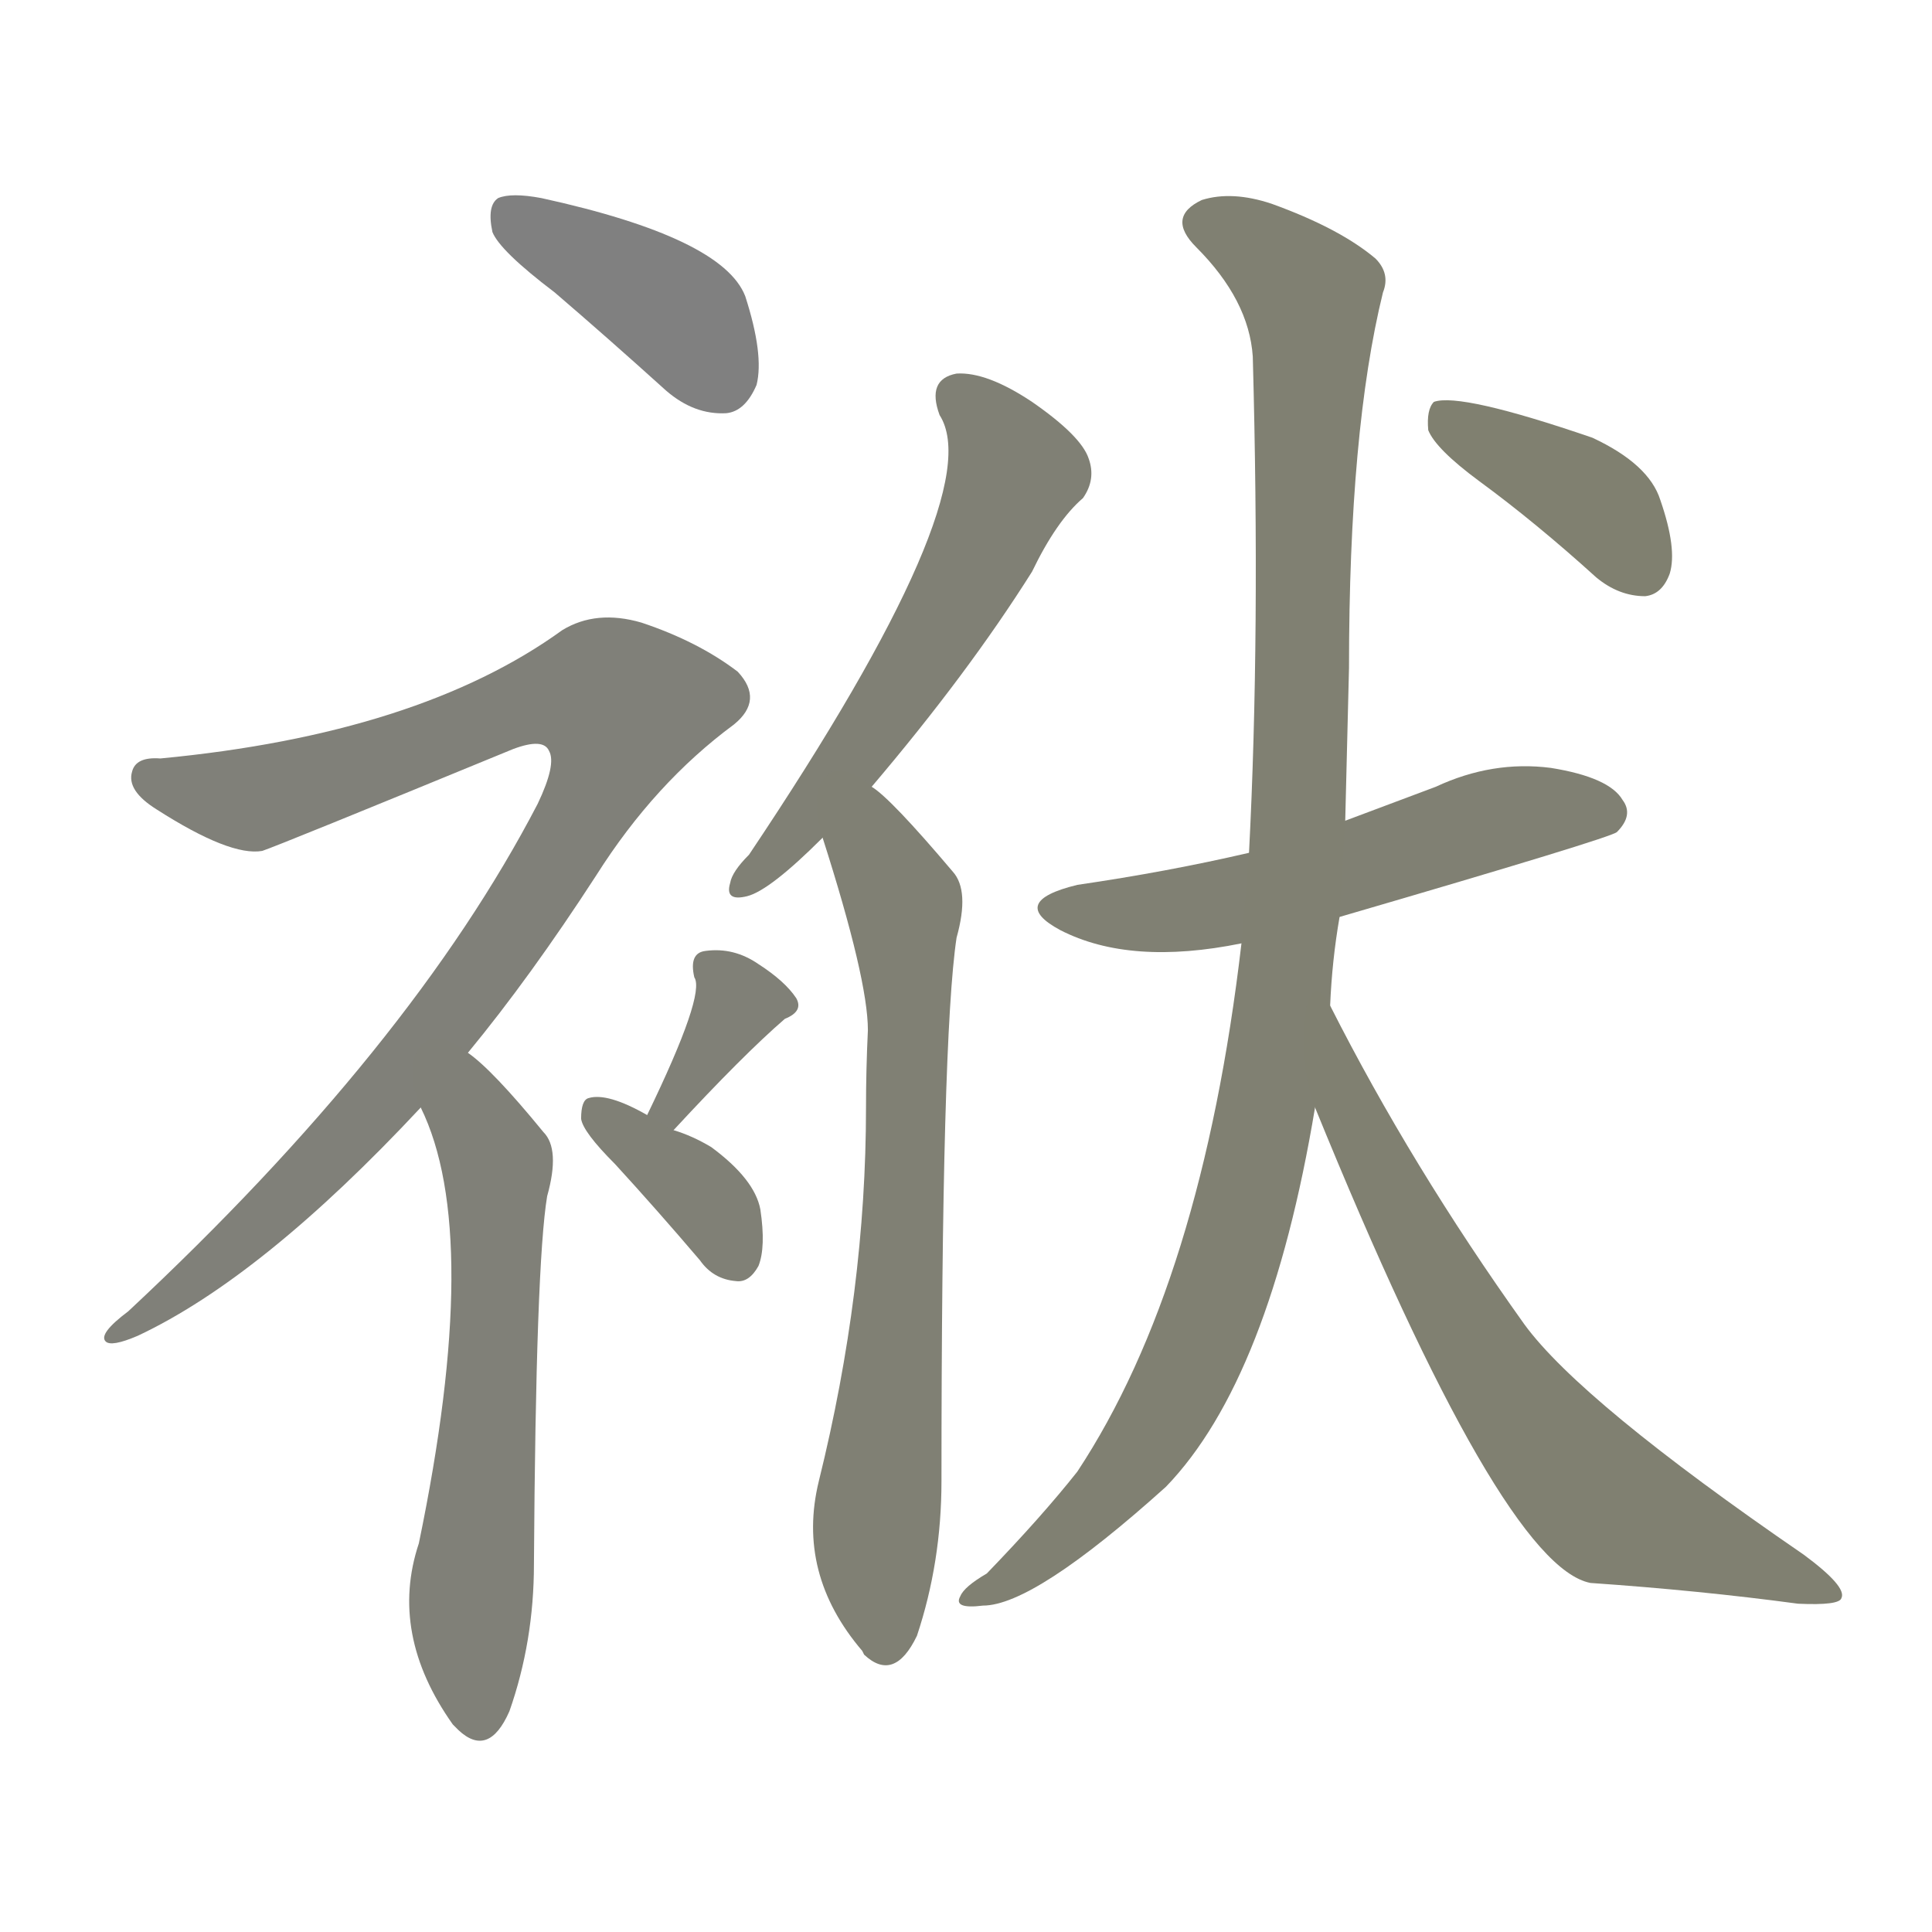 <svg version="1.1" viewBox="0 0 1024 1024" xmlns="http://www.w3.org/2000/svg">
  
  <g transform="scale(1, -1) translate(0, -900)">
    <style type="text/css">
        .stroke1 {fill: #808080;}
        .stroke2 {fill: #808079;}
        .stroke3 {fill: #808078;}
        .stroke4 {fill: #808077;}
        .stroke5 {fill: #808076;}
        .stroke6 {fill: #808075;}
        .stroke7 {fill: #808074;}
        .stroke8 {fill: #808073;}
        .stroke9 {fill: #808072;}
        .stroke10 {fill: #808071;}
        .stroke11 {fill: #808070;}
        .stroke12 {fill: #808069;}
        .stroke13 {fill: #808068;}
        .stroke14 {fill: #808067;}
        .stroke15 {fill: #808066;}
        .stroke16 {fill: #808065;}
        .stroke17 {fill: #808064;}
        .stroke18 {fill: #808063;}
        .stroke19 {fill: #808062;}
        .stroke20 {fill: #808061;}
        text {
            font-family: Helvetica;
            font-size: 50px;
            fill: #808060;
            paint-order: stroke;
            stroke: #000000;
            stroke-width: 4px;
            stroke-linecap: butt;
            stroke-linejoin: miter;
            font-weight: 800;
        }
    </style>

    <path d="M 294 745 Q 322 721 353 693 Q 368 680 385 681 Q 395 682 401 696 Q 405 712 395 743 Q 383 774 287 795 Q 271 798 264 795 Q 258 791 261 777 Q 265 767 294 745 Z" class="stroke1"/>
    <path d="M 248 342 Q 281 382 316 436 Q 347 485 389 516 Q 405 529 391 544 Q 370 560 340 570 Q 316 577 298 566 Q 222 511 85 498 Q 72 499 70 491 Q 67 481 83 471 Q 122 446 139 449 Q 148 452 272 503 Q 288 509 291 502 Q 295 495 285 474 Q 218 345 68 205 Q 52 193 56 189 Q 59 186 73 192 Q 139 223 223 313 L 248 342 Z" class="stroke2"/>
    <path d="M 223 313 Q 256 246 222 82 Q 206 34 240 -14 Q 241 -15 243 -17 Q 259 -32 270 -7 Q 283 30 283 71 Q 284 230 290 266 Q 297 291 288 300 Q 261 333 248 342 C 225 361 211 341 223 313 Z" class="stroke3"/>
    <path d="M 357 301 Q 394 341 416 360 Q 426 364 422 371 Q 416 380 402 389 Q 389 398 374 396 Q 365 395 368 382 Q 374 373 343 309 C 330 282 337 279 357 301 Z" class="stroke4"/>
    <path d="M 343 309 Q 322 321 312 318 Q 308 317 308 307 Q 309 300 326 283 Q 348 259 371 232 Q 378 222 390 221 Q 397 220 402 229 Q 406 239 403 259 Q 400 275 377 292 Q 367 298 357 301 L 343 309 Z" class="stroke5"/>
    <path d="M 462 483 Q 513 543 547 597 Q 560 624 574 636 Q 581 646 577 657 Q 573 669 547 687 Q 523 703 507 702 Q 491 699 498 680 Q 525 638 397 447 Q 388 438 387 432 Q 384 422 396 425 Q 408 428 436 456 L 462 483 Z" class="stroke6"/>
    <path d="M 436 456 Q 460 381 460 354 Q 459 333 459 313 Q 459 216 434 115 Q 422 66 457 25 L 458 23 Q 474 8 486 33 Q 499 72 499 115 Q 499 350 507 403 Q 514 428 505 438 Q 472 477 462 483 C 439 503 427 485 436 456 Z" class="stroke7"/>
    <path d="M 710 414 Q 854 456 857 459 Q 866 468 860 476 Q 853 488 822 493 Q 791 497 761 483 Q 737 474 713 465 L 662 448 Q 619 438 571 431 Q 534 422 562 407 Q 599 388 658 400 L 710 414 Z" class="stroke8"/>
    <path d="M 705 367 Q 706 391 710 414 L 713 465 Q 714 505 715 546 Q 715 672 733 745 Q 737 755 729 763 Q 710 779 674 792 Q 653 799 637 794 Q 618 785 634 769 Q 662 741 664 711 Q 668 564 662 448 L 658 400 Q 637 220 571 120 Q 552 96 523 66 Q 511 59 509 54 Q 505 47 521 49 Q 548 49 618 112 Q 673 169 697 313 L 705 367 Z" class="stroke9"/>
    <path d="M 697 313 Q 796 70 843 61 Q 901 57 953 50 Q 975 49 976 53 Q 979 59 956 76 Q 838 157 808 198 Q 748 282 705 367 C 691 394 686 341 697 313 Z" class="stroke10"/>
    <path d="M 784 645 Q 814 623 846 594 Q 858 584 872 584 Q 881 585 885 596 Q 889 609 880 635 Q 874 654 844 668 Q 774 692 760 687 Q 756 683 757 672 Q 761 662 784 645 Z" class="stroke11"/>
    
    
    
    
    
    
    
    
    
    
    </g>
</svg>